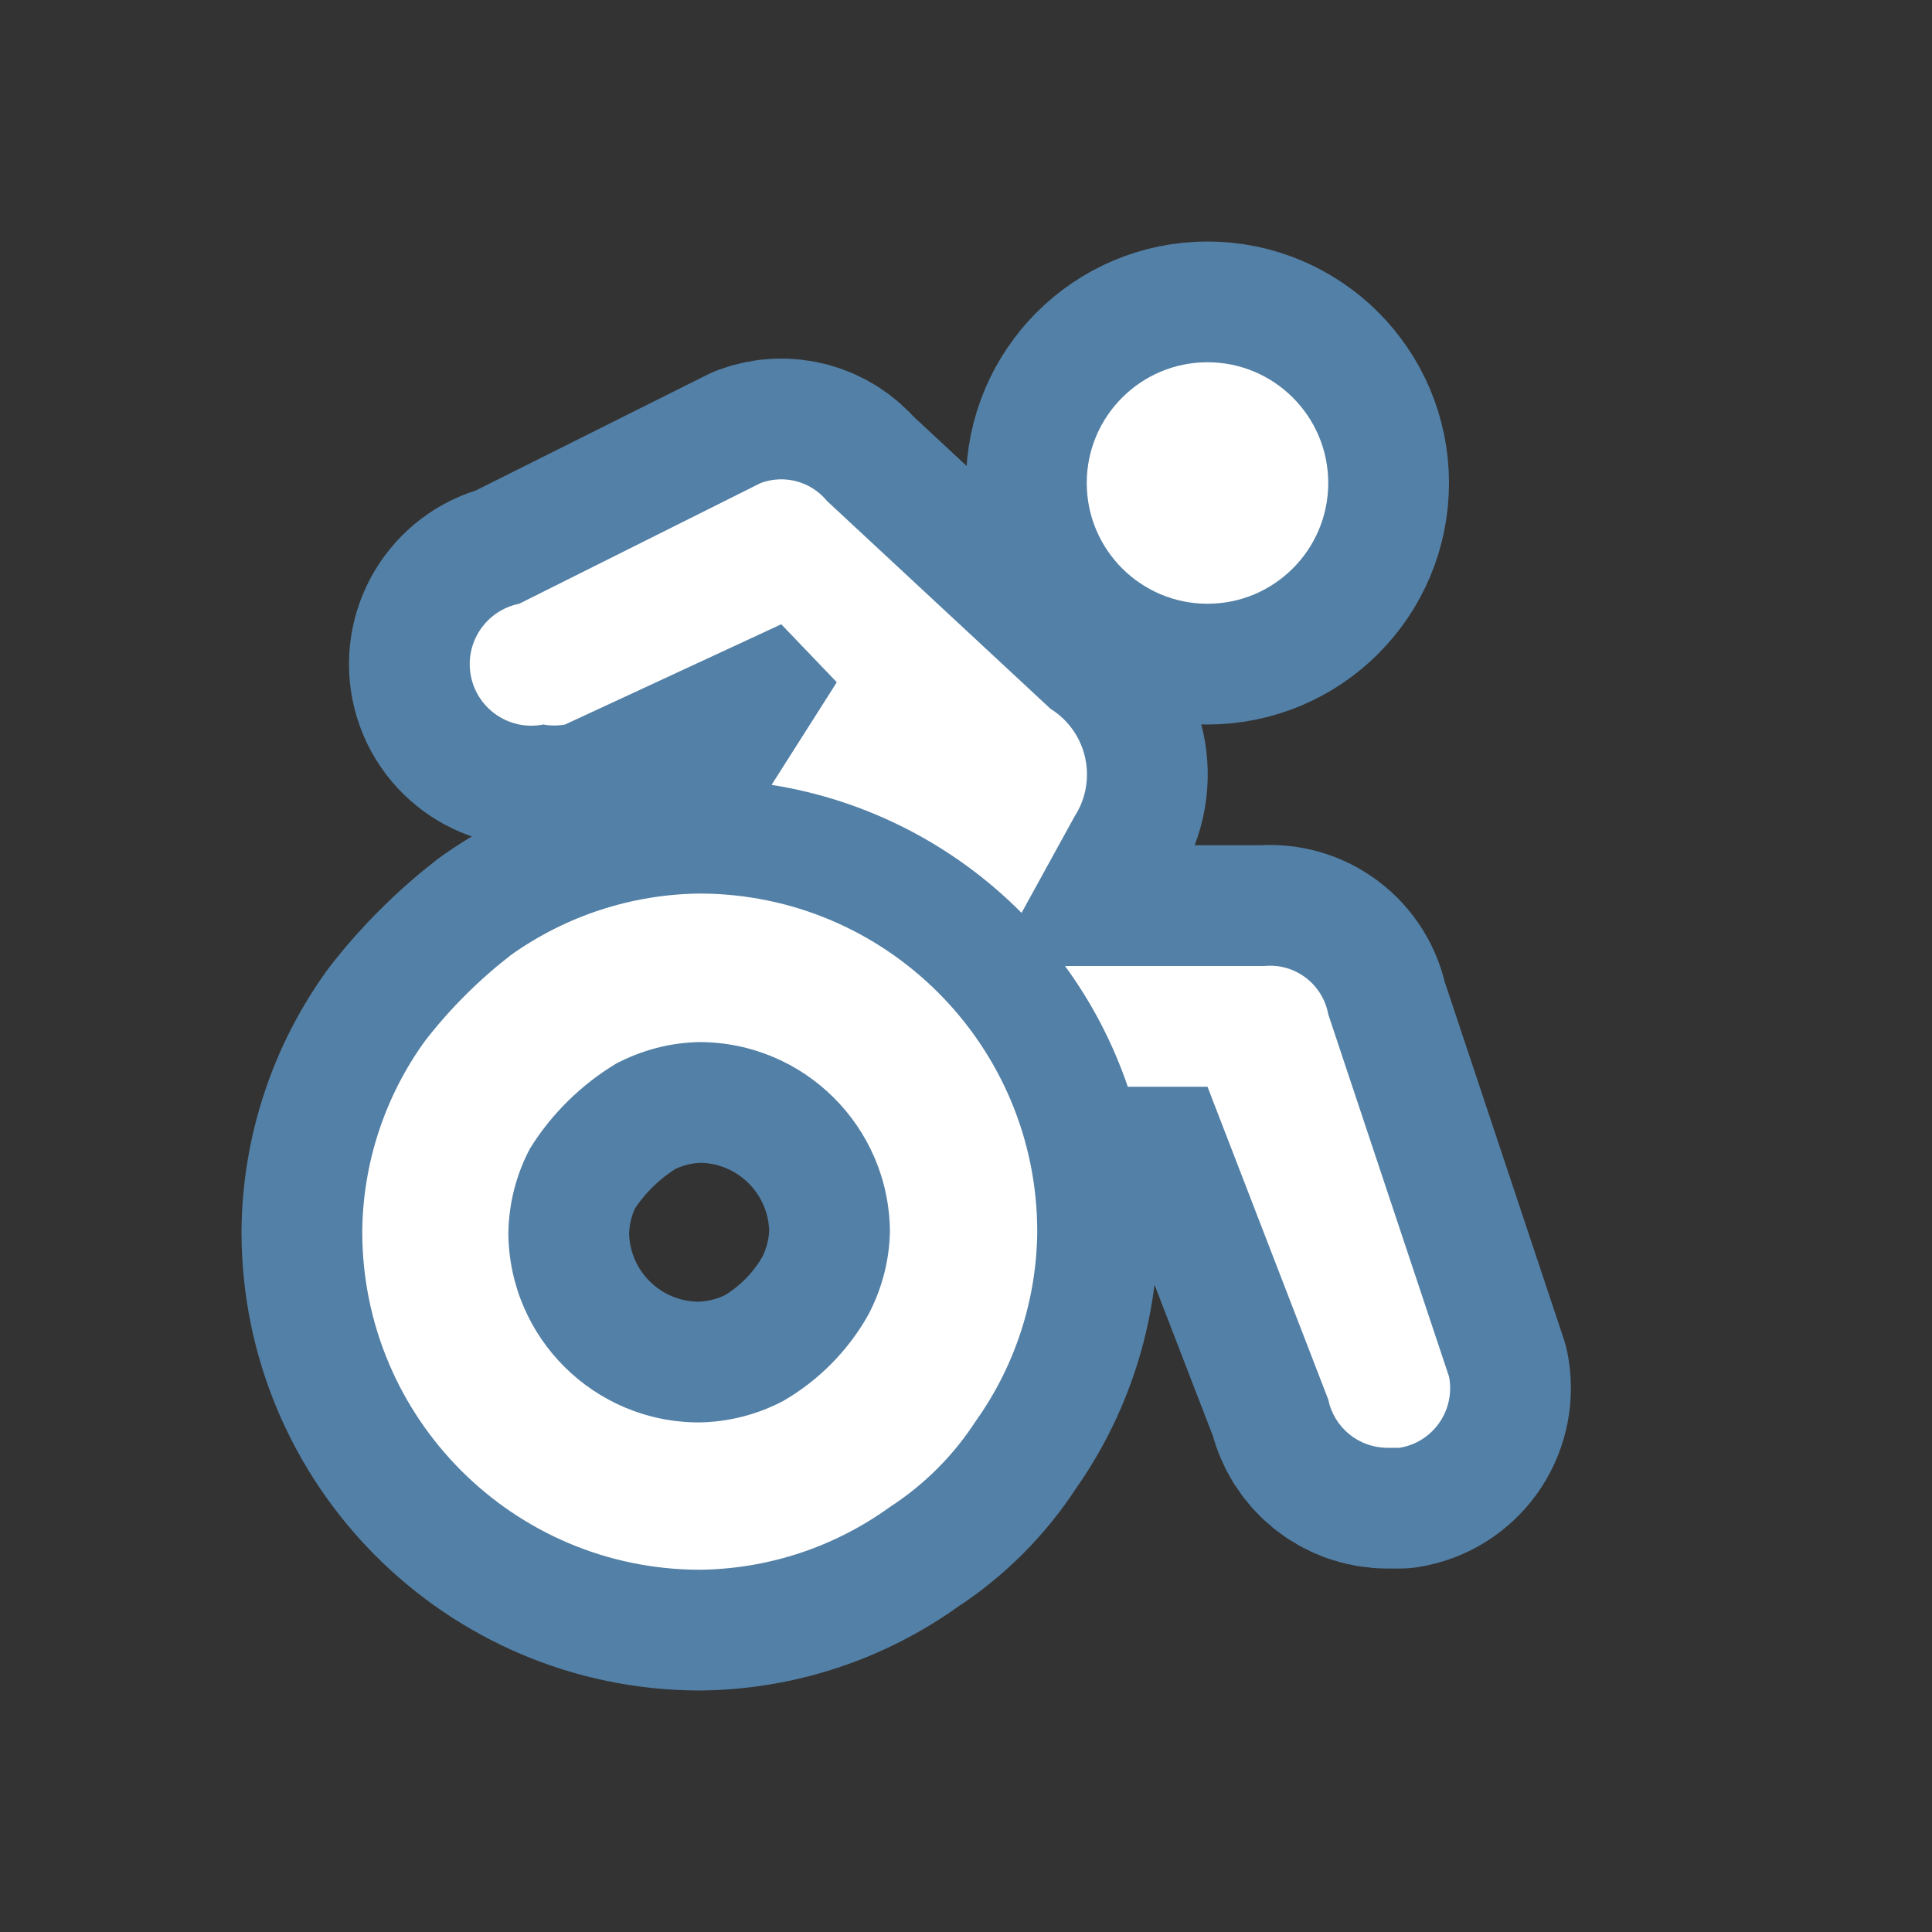 <svg xmlns="http://www.w3.org/2000/svg" viewBox="0 0 16 16" height="16" width="16"><rect x="0" y="0" width="16" height="16" fill="#333333" stroke="none"/><title>wheelchair-11.svg</title><rect fill="none" x="0" y="0" width="16" height="16"></rect><path fill="#5380a6" transform="translate(2 2)" d="M9,2c0,0.552-0.448,1-1,1S7,2.552,7,2s0.448-1,1-1S9,1.448,9,2z M2.5,4c0.059,0.011,0.12,0.011,0.18,0l0,0
	l1.79-0.83l0.46,0.48L4.39,4.5c0.785,0.124,1.51,0.496,2.07,1.06l0.44-0.8c0.191-0.297,0.106-0.693-0.192-0.885
	C6.706,3.874,6.703,3.872,6.7,3.87L4.85,2.15l0,0C4.718,1.988,4.497,1.927,4.3,2l0,0l-2,1l0,0
	C2.024,3.055,1.845,3.324,1.9,3.6S2.224,4.055,2.5,4z M6.59,8.2C6.585,8.763,6.407,9.312,6.08,9.77
	c-0.184,0.284-0.426,0.526-0.71,0.71C4.91,10.813,4.358,10.995,3.79,11C2.248,10.995,1,9.742,1,8.2
	c0.005-0.568,0.187-1.12,0.52-1.58c0.206-0.266,0.445-0.504,0.71-0.71C2.686,5.585,3.23,5.407,3.79,5.4
	C5.336,5.4,6.59,6.654,6.59,8.2L6.59,8.2z M5.19,8.89C5.303,8.677,5.365,8.441,5.37,8.2C5.364,7.331,4.659,6.63,3.79,6.63
	C3.549,6.635,3.313,6.697,3.1,6.81c-0.288,0.174-0.532,0.414-0.71,0.7c-0.115,0.216-0.176,0.456-0.18,0.7
	c0.005,0.869,0.711,1.57,1.58,1.57c0.244-0.004,0.484-0.065,0.7-0.18C4.782,9.43,5.024,9.185,5.19,8.89z M9,6.4
	C8.954,6.149,8.724,5.975,8.47,6H6.82c0.223,0.305,0.398,0.642,0.52,1H8l1,2.59c0.048,0.233,0.252,0.4,0.49,0.4h0.1
	c0.273-0.044,0.457-0.301,0.413-0.574C10.002,9.411,10.001,9.405,10,9.4L9,6.4z" style="stroke-linejoin:round;stroke-miterlimit:4;" stroke="#5380a6" stroke-width="2"></path><path fill="#ffffff" transform="translate(2 2)" d="M9,2c0,0.552-0.448,1-1,1S7,2.552,7,2s0.448-1,1-1S9,1.448,9,2z M2.5,4c0.059,0.011,0.12,0.011,0.18,0l0,0
	l1.79-0.83l0.46,0.48L4.39,4.5c0.785,0.124,1.51,0.496,2.07,1.06l0.44-0.8c0.191-0.297,0.106-0.693-0.192-0.885
	C6.706,3.874,6.703,3.872,6.7,3.87L4.85,2.15l0,0C4.718,1.988,4.497,1.927,4.3,2l0,0l-2,1l0,0
	C2.024,3.055,1.845,3.324,1.9,3.6S2.224,4.055,2.5,4z M6.59,8.2C6.585,8.763,6.407,9.312,6.08,9.77
	c-0.184,0.284-0.426,0.526-0.71,0.71C4.91,10.813,4.358,10.995,3.79,11C2.248,10.995,1,9.742,1,8.2
	c0.005-0.568,0.187-1.12,0.52-1.58c0.206-0.266,0.445-0.504,0.71-0.71C2.686,5.585,3.23,5.407,3.79,5.4
	C5.336,5.4,6.59,6.654,6.59,8.2L6.59,8.2z M5.19,8.89C5.303,8.677,5.365,8.441,5.37,8.2C5.364,7.331,4.659,6.63,3.79,6.63
	C3.549,6.635,3.313,6.697,3.1,6.81c-0.288,0.174-0.532,0.414-0.71,0.7c-0.115,0.216-0.176,0.456-0.18,0.7
	c0.005,0.869,0.711,1.57,1.58,1.57c0.244-0.004,0.484-0.065,0.7-0.18C4.782,9.43,5.024,9.185,5.19,8.89z M9,6.4
	C8.954,6.149,8.724,5.975,8.47,6H6.82c0.223,0.305,0.398,0.642,0.52,1H8l1,2.59c0.048,0.233,0.252,0.4,0.49,0.4h0.1
	c0.273-0.044,0.457-0.301,0.413-0.574C10.002,9.411,10.001,9.405,10,9.4L9,6.4z"></path></svg>